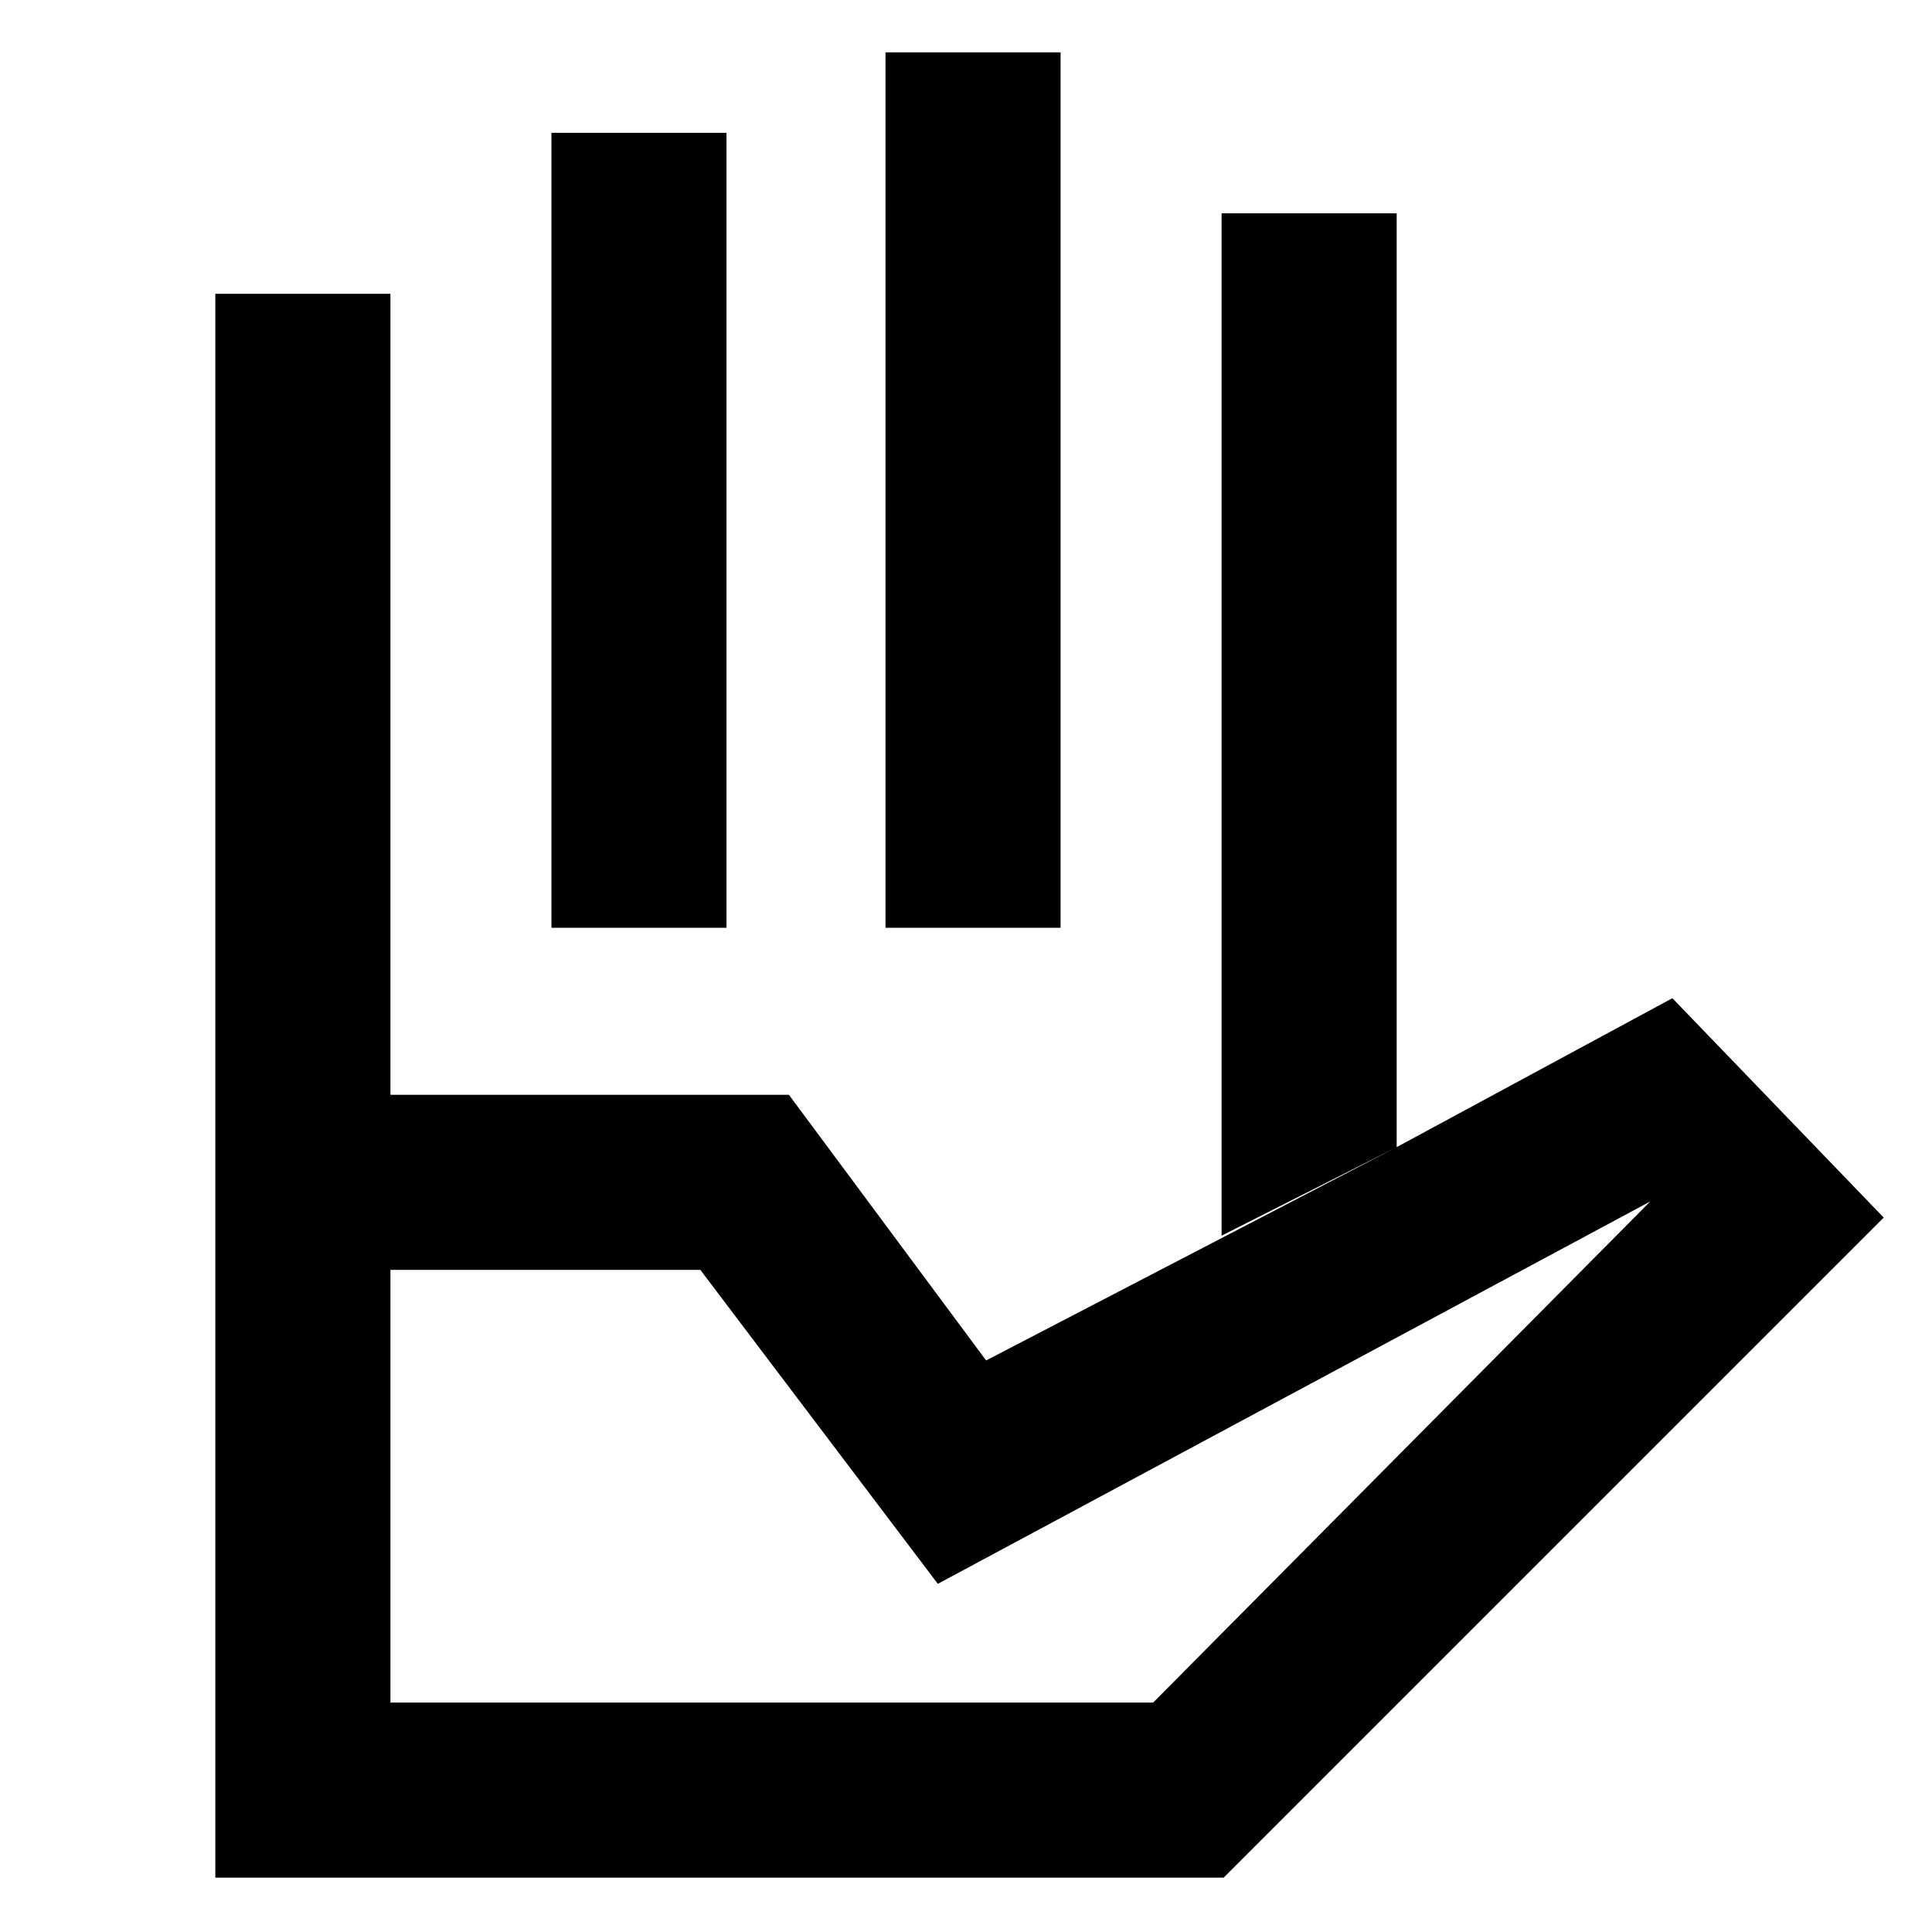 <svg xmlns="http://www.w3.org/2000/svg" width="48" height="48" viewBox="0 0 48 48"><path d="M13.7 23.05V3.3h4.35v19.75Zm8.3 0V1.3h4.35v21.75Zm8.35 7.65V5.3h4.35v23.2ZM9.7 42.3h18.95L41 29.85l-17.7 9.5-5.9-7.8H9.7Zm-4.35 4.35V27.2H19.6l4.9 6.6 10.2-5.3 6.85-3.7 5.25 5.45-16.4 16.4ZM9.7 27.2H5.35V7.3H9.7Zm0-4.15h20.65H9.7Zm0 19.25h18.95Z"/></svg>